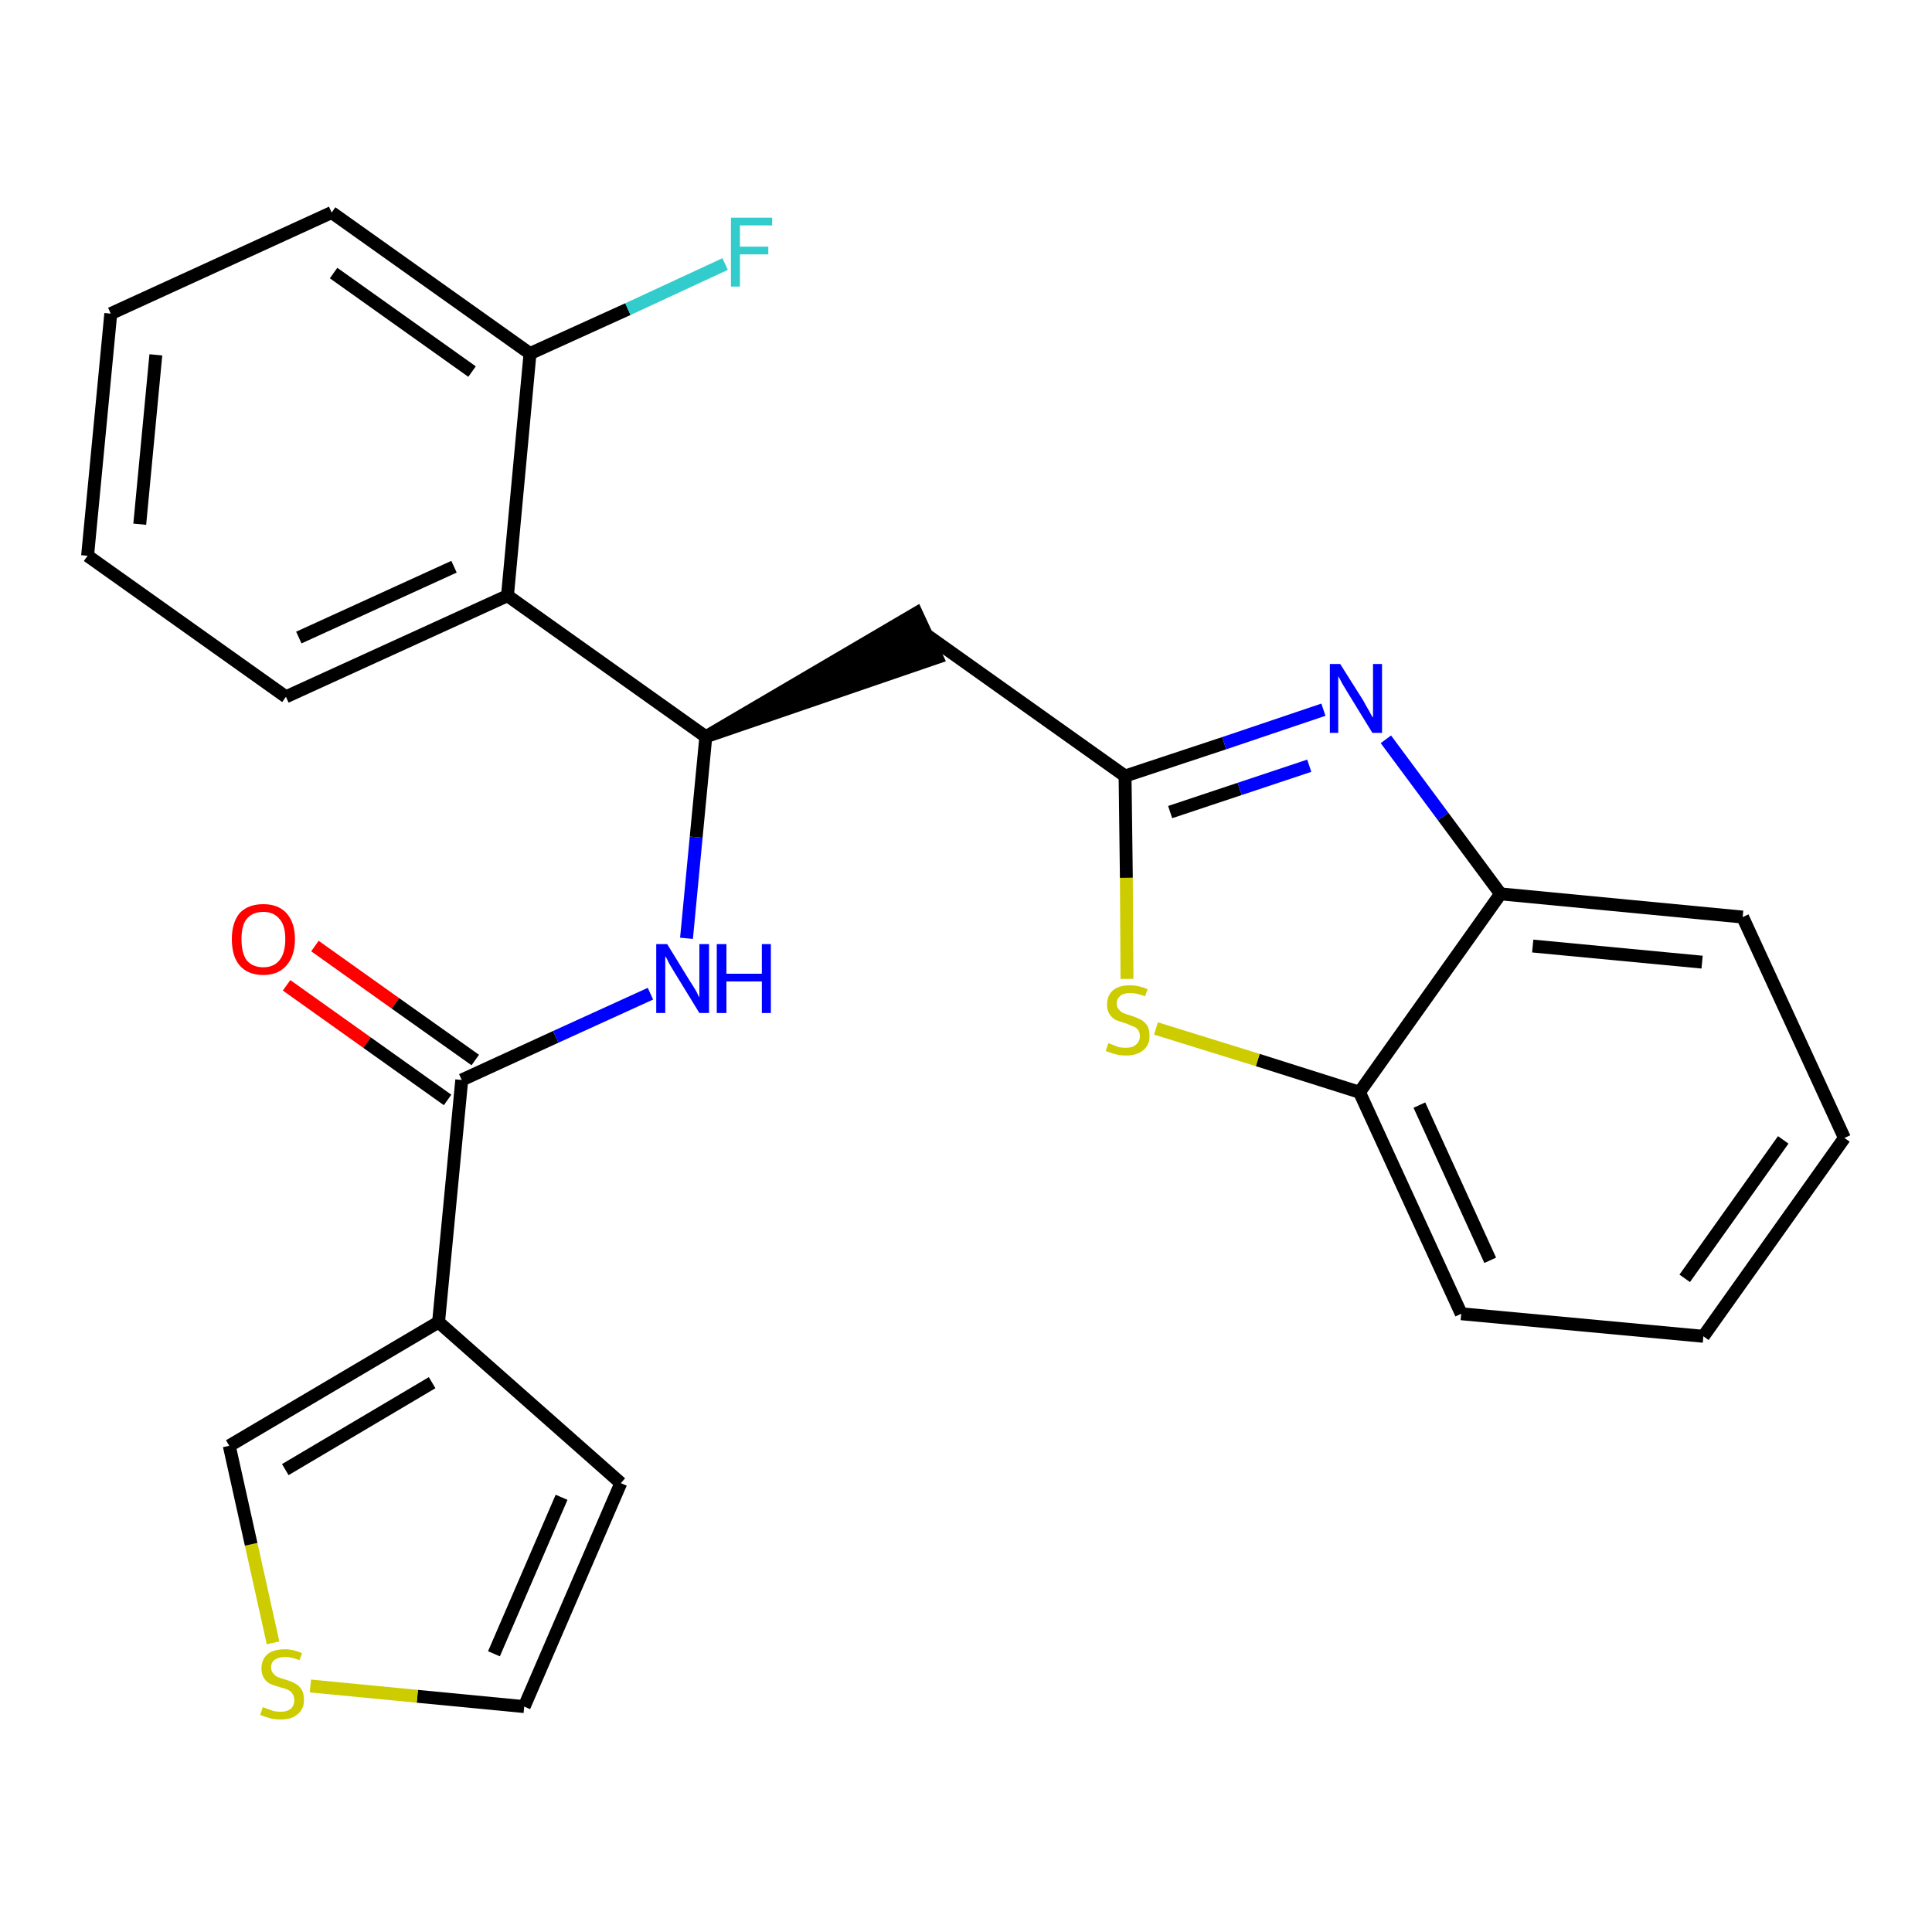 <?xml version='1.0' encoding='iso-8859-1'?>
<svg version='1.1' baseProfile='full'
              xmlns='http://www.w3.org/2000/svg'
                      xmlns:rdkit='http://www.rdkit.org/xml'
                      xmlns:xlink='http://www.w3.org/1999/xlink'
                  xml:space='preserve'
width='300px' height='300px' viewBox='0 0 300 300'>
<!-- END OF HEADER -->
<path class='bond-0 atom-0 atom-1' d='M 44.5,153.0 L 57.0,161.9' style='fill:none;fill-rule:evenodd;stroke:#FF0000;stroke-width:2.0px;stroke-linecap:butt;stroke-linejoin:miter;stroke-opacity:1' />
<path class='bond-0 atom-0 atom-1' d='M 57.0,161.9 L 69.5,170.8' style='fill:none;fill-rule:evenodd;stroke:#000000;stroke-width:2.0px;stroke-linecap:butt;stroke-linejoin:miter;stroke-opacity:1' />
<path class='bond-0 atom-0 atom-1' d='M 48.9,146.9 L 61.4,155.8' style='fill:none;fill-rule:evenodd;stroke:#FF0000;stroke-width:2.0px;stroke-linecap:butt;stroke-linejoin:miter;stroke-opacity:1' />
<path class='bond-0 atom-0 atom-1' d='M 61.4,155.8 L 73.8,164.6' style='fill:none;fill-rule:evenodd;stroke:#000000;stroke-width:2.0px;stroke-linecap:butt;stroke-linejoin:miter;stroke-opacity:1' />
<path class='bond-1 atom-1 atom-2' d='M 71.7,167.7 L 86.3,161.0' style='fill:none;fill-rule:evenodd;stroke:#000000;stroke-width:2.0px;stroke-linecap:butt;stroke-linejoin:miter;stroke-opacity:1' />
<path class='bond-1 atom-1 atom-2' d='M 86.3,161.0 L 101.0,154.3' style='fill:none;fill-rule:evenodd;stroke:#0000FF;stroke-width:2.0px;stroke-linecap:butt;stroke-linejoin:miter;stroke-opacity:1' />
<path class='bond-20 atom-1 atom-21' d='M 71.7,167.7 L 68.1,205.3' style='fill:none;fill-rule:evenodd;stroke:#000000;stroke-width:2.0px;stroke-linecap:butt;stroke-linejoin:miter;stroke-opacity:1' />
<path class='bond-2 atom-2 atom-3' d='M 106.6,145.7 L 108.1,130.0' style='fill:none;fill-rule:evenodd;stroke:#0000FF;stroke-width:2.0px;stroke-linecap:butt;stroke-linejoin:miter;stroke-opacity:1' />
<path class='bond-2 atom-2 atom-3' d='M 108.1,130.0 L 109.6,114.4' style='fill:none;fill-rule:evenodd;stroke:#000000;stroke-width:2.0px;stroke-linecap:butt;stroke-linejoin:miter;stroke-opacity:1' />
<path class='bond-3 atom-3 atom-4' d='M 109.6,114.4 L 145.5,102.1 L 142.3,95.2 Z' style='fill:#000000;fill-rule:evenodd;fill-opacity:1;stroke:#000000;stroke-width:2.0px;stroke-linecap:butt;stroke-linejoin:miter;stroke-opacity:1;' />
<path class='bond-13 atom-3 atom-14' d='M 109.6,114.4 L 78.8,92.5' style='fill:none;fill-rule:evenodd;stroke:#000000;stroke-width:2.0px;stroke-linecap:butt;stroke-linejoin:miter;stroke-opacity:1' />
<path class='bond-4 atom-4 atom-5' d='M 143.9,98.6 L 174.7,120.5' style='fill:none;fill-rule:evenodd;stroke:#000000;stroke-width:2.0px;stroke-linecap:butt;stroke-linejoin:miter;stroke-opacity:1' />
<path class='bond-5 atom-5 atom-6' d='M 174.7,120.5 L 190.1,115.4' style='fill:none;fill-rule:evenodd;stroke:#000000;stroke-width:2.0px;stroke-linecap:butt;stroke-linejoin:miter;stroke-opacity:1' />
<path class='bond-5 atom-5 atom-6' d='M 190.1,115.4 L 205.5,110.2' style='fill:none;fill-rule:evenodd;stroke:#0000FF;stroke-width:2.0px;stroke-linecap:butt;stroke-linejoin:miter;stroke-opacity:1' />
<path class='bond-5 atom-5 atom-6' d='M 181.7,126.1 L 192.5,122.5' style='fill:none;fill-rule:evenodd;stroke:#000000;stroke-width:2.0px;stroke-linecap:butt;stroke-linejoin:miter;stroke-opacity:1' />
<path class='bond-5 atom-5 atom-6' d='M 192.5,122.5 L 203.3,118.9' style='fill:none;fill-rule:evenodd;stroke:#0000FF;stroke-width:2.0px;stroke-linecap:butt;stroke-linejoin:miter;stroke-opacity:1' />
<path class='bond-25 atom-13 atom-5' d='M 175.0,152.0 L 174.9,136.3' style='fill:none;fill-rule:evenodd;stroke:#CCCC00;stroke-width:2.0px;stroke-linecap:butt;stroke-linejoin:miter;stroke-opacity:1' />
<path class='bond-25 atom-13 atom-5' d='M 174.9,136.3 L 174.7,120.5' style='fill:none;fill-rule:evenodd;stroke:#000000;stroke-width:2.0px;stroke-linecap:butt;stroke-linejoin:miter;stroke-opacity:1' />
<path class='bond-6 atom-6 atom-7' d='M 215.2,114.8 L 224.1,126.8' style='fill:none;fill-rule:evenodd;stroke:#0000FF;stroke-width:2.0px;stroke-linecap:butt;stroke-linejoin:miter;stroke-opacity:1' />
<path class='bond-6 atom-6 atom-7' d='M 224.1,126.8 L 233.0,138.8' style='fill:none;fill-rule:evenodd;stroke:#000000;stroke-width:2.0px;stroke-linecap:butt;stroke-linejoin:miter;stroke-opacity:1' />
<path class='bond-7 atom-7 atom-8' d='M 233.0,138.8 L 270.6,142.4' style='fill:none;fill-rule:evenodd;stroke:#000000;stroke-width:2.0px;stroke-linecap:butt;stroke-linejoin:miter;stroke-opacity:1' />
<path class='bond-7 atom-7 atom-8' d='M 238.0,146.9 L 264.3,149.4' style='fill:none;fill-rule:evenodd;stroke:#000000;stroke-width:2.0px;stroke-linecap:butt;stroke-linejoin:miter;stroke-opacity:1' />
<path class='bond-28 atom-12 atom-7' d='M 211.1,169.6 L 233.0,138.8' style='fill:none;fill-rule:evenodd;stroke:#000000;stroke-width:2.0px;stroke-linecap:butt;stroke-linejoin:miter;stroke-opacity:1' />
<path class='bond-8 atom-8 atom-9' d='M 270.6,142.4 L 286.4,176.7' style='fill:none;fill-rule:evenodd;stroke:#000000;stroke-width:2.0px;stroke-linecap:butt;stroke-linejoin:miter;stroke-opacity:1' />
<path class='bond-9 atom-9 atom-10' d='M 286.4,176.7 L 264.5,207.5' style='fill:none;fill-rule:evenodd;stroke:#000000;stroke-width:2.0px;stroke-linecap:butt;stroke-linejoin:miter;stroke-opacity:1' />
<path class='bond-9 atom-9 atom-10' d='M 276.9,177.0 L 261.6,198.5' style='fill:none;fill-rule:evenodd;stroke:#000000;stroke-width:2.0px;stroke-linecap:butt;stroke-linejoin:miter;stroke-opacity:1' />
<path class='bond-10 atom-10 atom-11' d='M 264.5,207.5 L 226.9,204.0' style='fill:none;fill-rule:evenodd;stroke:#000000;stroke-width:2.0px;stroke-linecap:butt;stroke-linejoin:miter;stroke-opacity:1' />
<path class='bond-11 atom-11 atom-12' d='M 226.9,204.0 L 211.1,169.6' style='fill:none;fill-rule:evenodd;stroke:#000000;stroke-width:2.0px;stroke-linecap:butt;stroke-linejoin:miter;stroke-opacity:1' />
<path class='bond-11 atom-11 atom-12' d='M 231.4,195.7 L 220.4,171.6' style='fill:none;fill-rule:evenodd;stroke:#000000;stroke-width:2.0px;stroke-linecap:butt;stroke-linejoin:miter;stroke-opacity:1' />
<path class='bond-12 atom-12 atom-13' d='M 211.1,169.6 L 195.3,164.6' style='fill:none;fill-rule:evenodd;stroke:#000000;stroke-width:2.0px;stroke-linecap:butt;stroke-linejoin:miter;stroke-opacity:1' />
<path class='bond-12 atom-12 atom-13' d='M 195.3,164.6 L 179.5,159.7' style='fill:none;fill-rule:evenodd;stroke:#CCCC00;stroke-width:2.0px;stroke-linecap:butt;stroke-linejoin:miter;stroke-opacity:1' />
<path class='bond-14 atom-14 atom-15' d='M 78.8,92.5 L 44.4,108.2' style='fill:none;fill-rule:evenodd;stroke:#000000;stroke-width:2.0px;stroke-linecap:butt;stroke-linejoin:miter;stroke-opacity:1' />
<path class='bond-14 atom-14 atom-15' d='M 70.5,88.0 L 46.4,99.0' style='fill:none;fill-rule:evenodd;stroke:#000000;stroke-width:2.0px;stroke-linecap:butt;stroke-linejoin:miter;stroke-opacity:1' />
<path class='bond-26 atom-19 atom-14' d='M 82.3,54.9 L 78.8,92.5' style='fill:none;fill-rule:evenodd;stroke:#000000;stroke-width:2.0px;stroke-linecap:butt;stroke-linejoin:miter;stroke-opacity:1' />
<path class='bond-15 atom-15 atom-16' d='M 44.4,108.2 L 13.6,86.3' style='fill:none;fill-rule:evenodd;stroke:#000000;stroke-width:2.0px;stroke-linecap:butt;stroke-linejoin:miter;stroke-opacity:1' />
<path class='bond-16 atom-16 atom-17' d='M 13.6,86.3 L 17.2,48.7' style='fill:none;fill-rule:evenodd;stroke:#000000;stroke-width:2.0px;stroke-linecap:butt;stroke-linejoin:miter;stroke-opacity:1' />
<path class='bond-16 atom-16 atom-17' d='M 21.7,81.4 L 24.2,55.1' style='fill:none;fill-rule:evenodd;stroke:#000000;stroke-width:2.0px;stroke-linecap:butt;stroke-linejoin:miter;stroke-opacity:1' />
<path class='bond-17 atom-17 atom-18' d='M 17.2,48.7 L 51.5,33.0' style='fill:none;fill-rule:evenodd;stroke:#000000;stroke-width:2.0px;stroke-linecap:butt;stroke-linejoin:miter;stroke-opacity:1' />
<path class='bond-18 atom-18 atom-19' d='M 51.5,33.0 L 82.3,54.9' style='fill:none;fill-rule:evenodd;stroke:#000000;stroke-width:2.0px;stroke-linecap:butt;stroke-linejoin:miter;stroke-opacity:1' />
<path class='bond-18 atom-18 atom-19' d='M 51.8,42.4 L 73.3,57.7' style='fill:none;fill-rule:evenodd;stroke:#000000;stroke-width:2.0px;stroke-linecap:butt;stroke-linejoin:miter;stroke-opacity:1' />
<path class='bond-19 atom-19 atom-20' d='M 82.3,54.9 L 97.5,48.0' style='fill:none;fill-rule:evenodd;stroke:#000000;stroke-width:2.0px;stroke-linecap:butt;stroke-linejoin:miter;stroke-opacity:1' />
<path class='bond-19 atom-19 atom-20' d='M 97.5,48.0 L 112.6,41.0' style='fill:none;fill-rule:evenodd;stroke:#33CCCC;stroke-width:2.0px;stroke-linecap:butt;stroke-linejoin:miter;stroke-opacity:1' />
<path class='bond-21 atom-21 atom-22' d='M 68.1,205.3 L 96.4,230.3' style='fill:none;fill-rule:evenodd;stroke:#000000;stroke-width:2.0px;stroke-linecap:butt;stroke-linejoin:miter;stroke-opacity:1' />
<path class='bond-27 atom-25 atom-21' d='M 35.6,224.5 L 68.1,205.3' style='fill:none;fill-rule:evenodd;stroke:#000000;stroke-width:2.0px;stroke-linecap:butt;stroke-linejoin:miter;stroke-opacity:1' />
<path class='bond-27 atom-25 atom-21' d='M 44.3,228.2 L 67.1,214.7' style='fill:none;fill-rule:evenodd;stroke:#000000;stroke-width:2.0px;stroke-linecap:butt;stroke-linejoin:miter;stroke-opacity:1' />
<path class='bond-22 atom-22 atom-23' d='M 96.4,230.3 L 81.4,265.0' style='fill:none;fill-rule:evenodd;stroke:#000000;stroke-width:2.0px;stroke-linecap:butt;stroke-linejoin:miter;stroke-opacity:1' />
<path class='bond-22 atom-22 atom-23' d='M 87.2,232.5 L 76.7,256.8' style='fill:none;fill-rule:evenodd;stroke:#000000;stroke-width:2.0px;stroke-linecap:butt;stroke-linejoin:miter;stroke-opacity:1' />
<path class='bond-23 atom-23 atom-24' d='M 81.4,265.0 L 64.8,263.4' style='fill:none;fill-rule:evenodd;stroke:#000000;stroke-width:2.0px;stroke-linecap:butt;stroke-linejoin:miter;stroke-opacity:1' />
<path class='bond-23 atom-23 atom-24' d='M 64.8,263.4 L 48.2,261.8' style='fill:none;fill-rule:evenodd;stroke:#CCCC00;stroke-width:2.0px;stroke-linecap:butt;stroke-linejoin:miter;stroke-opacity:1' />
<path class='bond-24 atom-24 atom-25' d='M 42.4,255.1 L 39.0,239.8' style='fill:none;fill-rule:evenodd;stroke:#CCCC00;stroke-width:2.0px;stroke-linecap:butt;stroke-linejoin:miter;stroke-opacity:1' />
<path class='bond-24 atom-24 atom-25' d='M 39.0,239.8 L 35.6,224.5' style='fill:none;fill-rule:evenodd;stroke:#000000;stroke-width:2.0px;stroke-linecap:butt;stroke-linejoin:miter;stroke-opacity:1' />
<path  class='atom-0' d='M 36.0 145.8
Q 36.0 143.3, 37.2 141.8
Q 38.5 140.4, 40.9 140.4
Q 43.2 140.4, 44.5 141.8
Q 45.8 143.3, 45.8 145.8
Q 45.8 148.4, 44.5 149.9
Q 43.2 151.4, 40.9 151.4
Q 38.5 151.4, 37.2 149.9
Q 36.0 148.5, 36.0 145.8
M 40.9 150.2
Q 42.5 150.2, 43.4 149.1
Q 44.3 148.0, 44.3 145.8
Q 44.3 143.7, 43.4 142.7
Q 42.5 141.6, 40.9 141.6
Q 39.2 141.6, 38.3 142.7
Q 37.5 143.7, 37.5 145.8
Q 37.5 148.0, 38.3 149.1
Q 39.2 150.2, 40.9 150.2
' fill='#FF0000'/>
<path  class='atom-2' d='M 103.6 146.6
L 107.1 152.3
Q 107.5 152.9, 108.1 153.9
Q 108.6 154.9, 108.6 154.9
L 108.6 146.6
L 110.1 146.6
L 110.1 157.3
L 108.6 157.3
L 104.8 151.1
Q 104.4 150.4, 103.9 149.6
Q 103.5 148.7, 103.3 148.5
L 103.3 157.3
L 101.9 157.3
L 101.9 146.6
L 103.6 146.6
' fill='#0000FF'/>
<path  class='atom-2' d='M 111.3 146.6
L 112.8 146.6
L 112.8 151.2
L 118.3 151.2
L 118.3 146.6
L 119.7 146.6
L 119.7 157.3
L 118.3 157.3
L 118.3 152.4
L 112.8 152.4
L 112.8 157.3
L 111.3 157.3
L 111.3 146.6
' fill='#0000FF'/>
<path  class='atom-6' d='M 208.1 103.1
L 211.7 108.8
Q 212.0 109.4, 212.6 110.4
Q 213.1 111.4, 213.2 111.4
L 213.2 103.1
L 214.6 103.1
L 214.6 113.8
L 213.1 113.8
L 209.3 107.6
Q 208.9 106.9, 208.4 106.1
Q 208.0 105.3, 207.8 105.0
L 207.8 113.8
L 206.5 113.8
L 206.5 103.1
L 208.1 103.1
' fill='#0000FF'/>
<path  class='atom-13' d='M 172.1 162.0
Q 172.2 162.0, 172.7 162.2
Q 173.2 162.4, 173.7 162.6
Q 174.3 162.7, 174.8 162.7
Q 175.9 162.7, 176.4 162.2
Q 177.0 161.7, 177.0 160.9
Q 177.0 160.3, 176.7 159.9
Q 176.4 159.5, 176.0 159.4
Q 175.5 159.2, 174.8 158.9
Q 173.8 158.6, 173.3 158.4
Q 172.7 158.1, 172.3 157.5
Q 171.9 156.9, 171.9 156.0
Q 171.9 154.6, 172.8 153.8
Q 173.7 153.0, 175.5 153.0
Q 176.8 153.0, 178.2 153.6
L 177.8 154.7
Q 176.5 154.2, 175.6 154.2
Q 174.5 154.2, 174.0 154.6
Q 173.4 155.1, 173.4 155.8
Q 173.4 156.4, 173.7 156.7
Q 174.0 157.1, 174.4 157.3
Q 174.9 157.5, 175.6 157.7
Q 176.5 158.0, 177.1 158.3
Q 177.7 158.6, 178.1 159.2
Q 178.5 159.8, 178.5 160.9
Q 178.5 162.3, 177.5 163.1
Q 176.5 163.9, 174.9 163.9
Q 174.0 163.9, 173.2 163.7
Q 172.5 163.5, 171.7 163.2
L 172.1 162.0
' fill='#CCCC00'/>
<path  class='atom-20' d='M 113.5 33.8
L 119.9 33.8
L 119.9 35.0
L 114.9 35.0
L 114.9 38.3
L 119.3 38.3
L 119.3 39.5
L 114.9 39.5
L 114.9 44.5
L 113.5 44.5
L 113.5 33.8
' fill='#33CCCC'/>
<path  class='atom-24' d='M 40.8 265.1
Q 40.9 265.1, 41.4 265.3
Q 41.9 265.5, 42.5 265.7
Q 43.0 265.8, 43.6 265.8
Q 44.6 265.8, 45.2 265.3
Q 45.7 264.8, 45.7 264.0
Q 45.7 263.4, 45.4 263.0
Q 45.2 262.6, 44.7 262.4
Q 44.3 262.2, 43.5 262.0
Q 42.5 261.7, 42.0 261.5
Q 41.4 261.2, 41.0 260.6
Q 40.6 260.0, 40.6 259.1
Q 40.6 257.7, 41.5 256.9
Q 42.4 256.1, 44.3 256.1
Q 45.5 256.1, 46.9 256.7
L 46.5 257.8
Q 45.3 257.3, 44.3 257.3
Q 43.3 257.3, 42.7 257.7
Q 42.1 258.1, 42.1 258.9
Q 42.1 259.5, 42.4 259.8
Q 42.7 260.2, 43.1 260.4
Q 43.6 260.6, 44.3 260.8
Q 45.3 261.1, 45.8 261.4
Q 46.4 261.7, 46.8 262.3
Q 47.2 262.9, 47.2 264.0
Q 47.2 265.4, 46.2 266.2
Q 45.3 267.0, 43.6 267.0
Q 42.7 267.0, 41.9 266.8
Q 41.2 266.6, 40.4 266.3
L 40.8 265.1
' fill='#CCCC00'/>
</svg>
